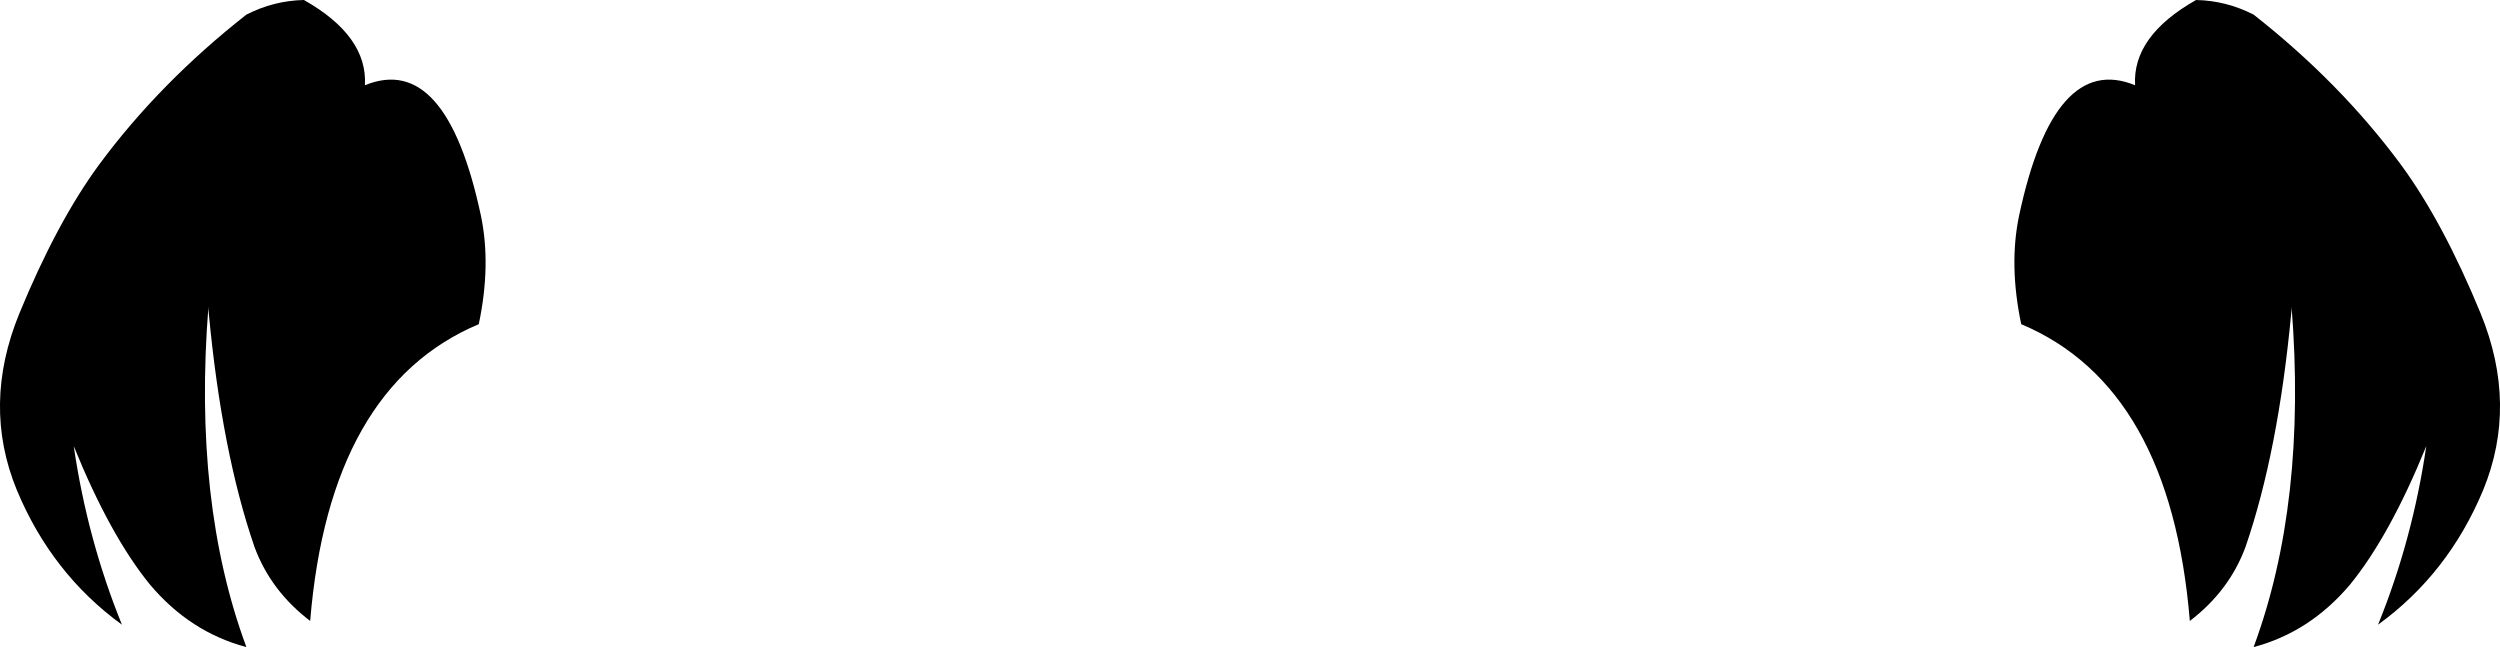 <?xml version="1.0" encoding="UTF-8" standalone="no"?>
<svg xmlns:xlink="http://www.w3.org/1999/xlink" height="104.0px" width="401.8px" xmlns="http://www.w3.org/2000/svg">
  <g transform="matrix(1.0, 0.0, 0.0, 1.0, -199.0, -124.5)">
    <path d="M551.95 124.5 Q556.8 124.6 561.2 126.85 575.15 137.8 584.9 151.0 591.65 160.2 597.7 174.9 603.7 189.6 598.1 203.25 592.5 216.7 581.2 224.9 586.75 211.25 588.95 196.2 583.1 210.6 576.7 218.45 570.25 226.1 561.2 228.5 569.8 205.3 567.3 173.75 L567.3 174.2 567.25 174.8 Q565.15 197.15 559.9 212.4 557.3 219.45 550.95 224.3 547.85 186.7 523.85 176.6 521.85 167.1 523.5 159.2 529.1 132.85 542.15 138.2 541.7 130.3 551.95 124.5 M232.55 174.8 L232.5 174.2 232.5 173.75 Q230.0 205.3 238.6 228.5 229.55 226.1 223.1 218.45 216.7 210.6 210.85 196.2 213.05 211.25 218.6 224.9 207.3 216.7 201.7 203.25 196.1 189.6 202.1 174.9 208.15 160.2 214.9 151.0 224.65 137.8 238.6 126.85 243.0 124.6 247.85 124.5 258.1 130.3 257.65 138.2 270.7 132.85 276.3 159.2 277.95 167.1 275.95 176.6 251.95 186.7 248.85 224.3 242.5 219.45 239.9 212.4 234.65 197.15 232.55 174.8" fill="#000000" fill-rule="evenodd" stroke="none"/>
  </g>
</svg>
